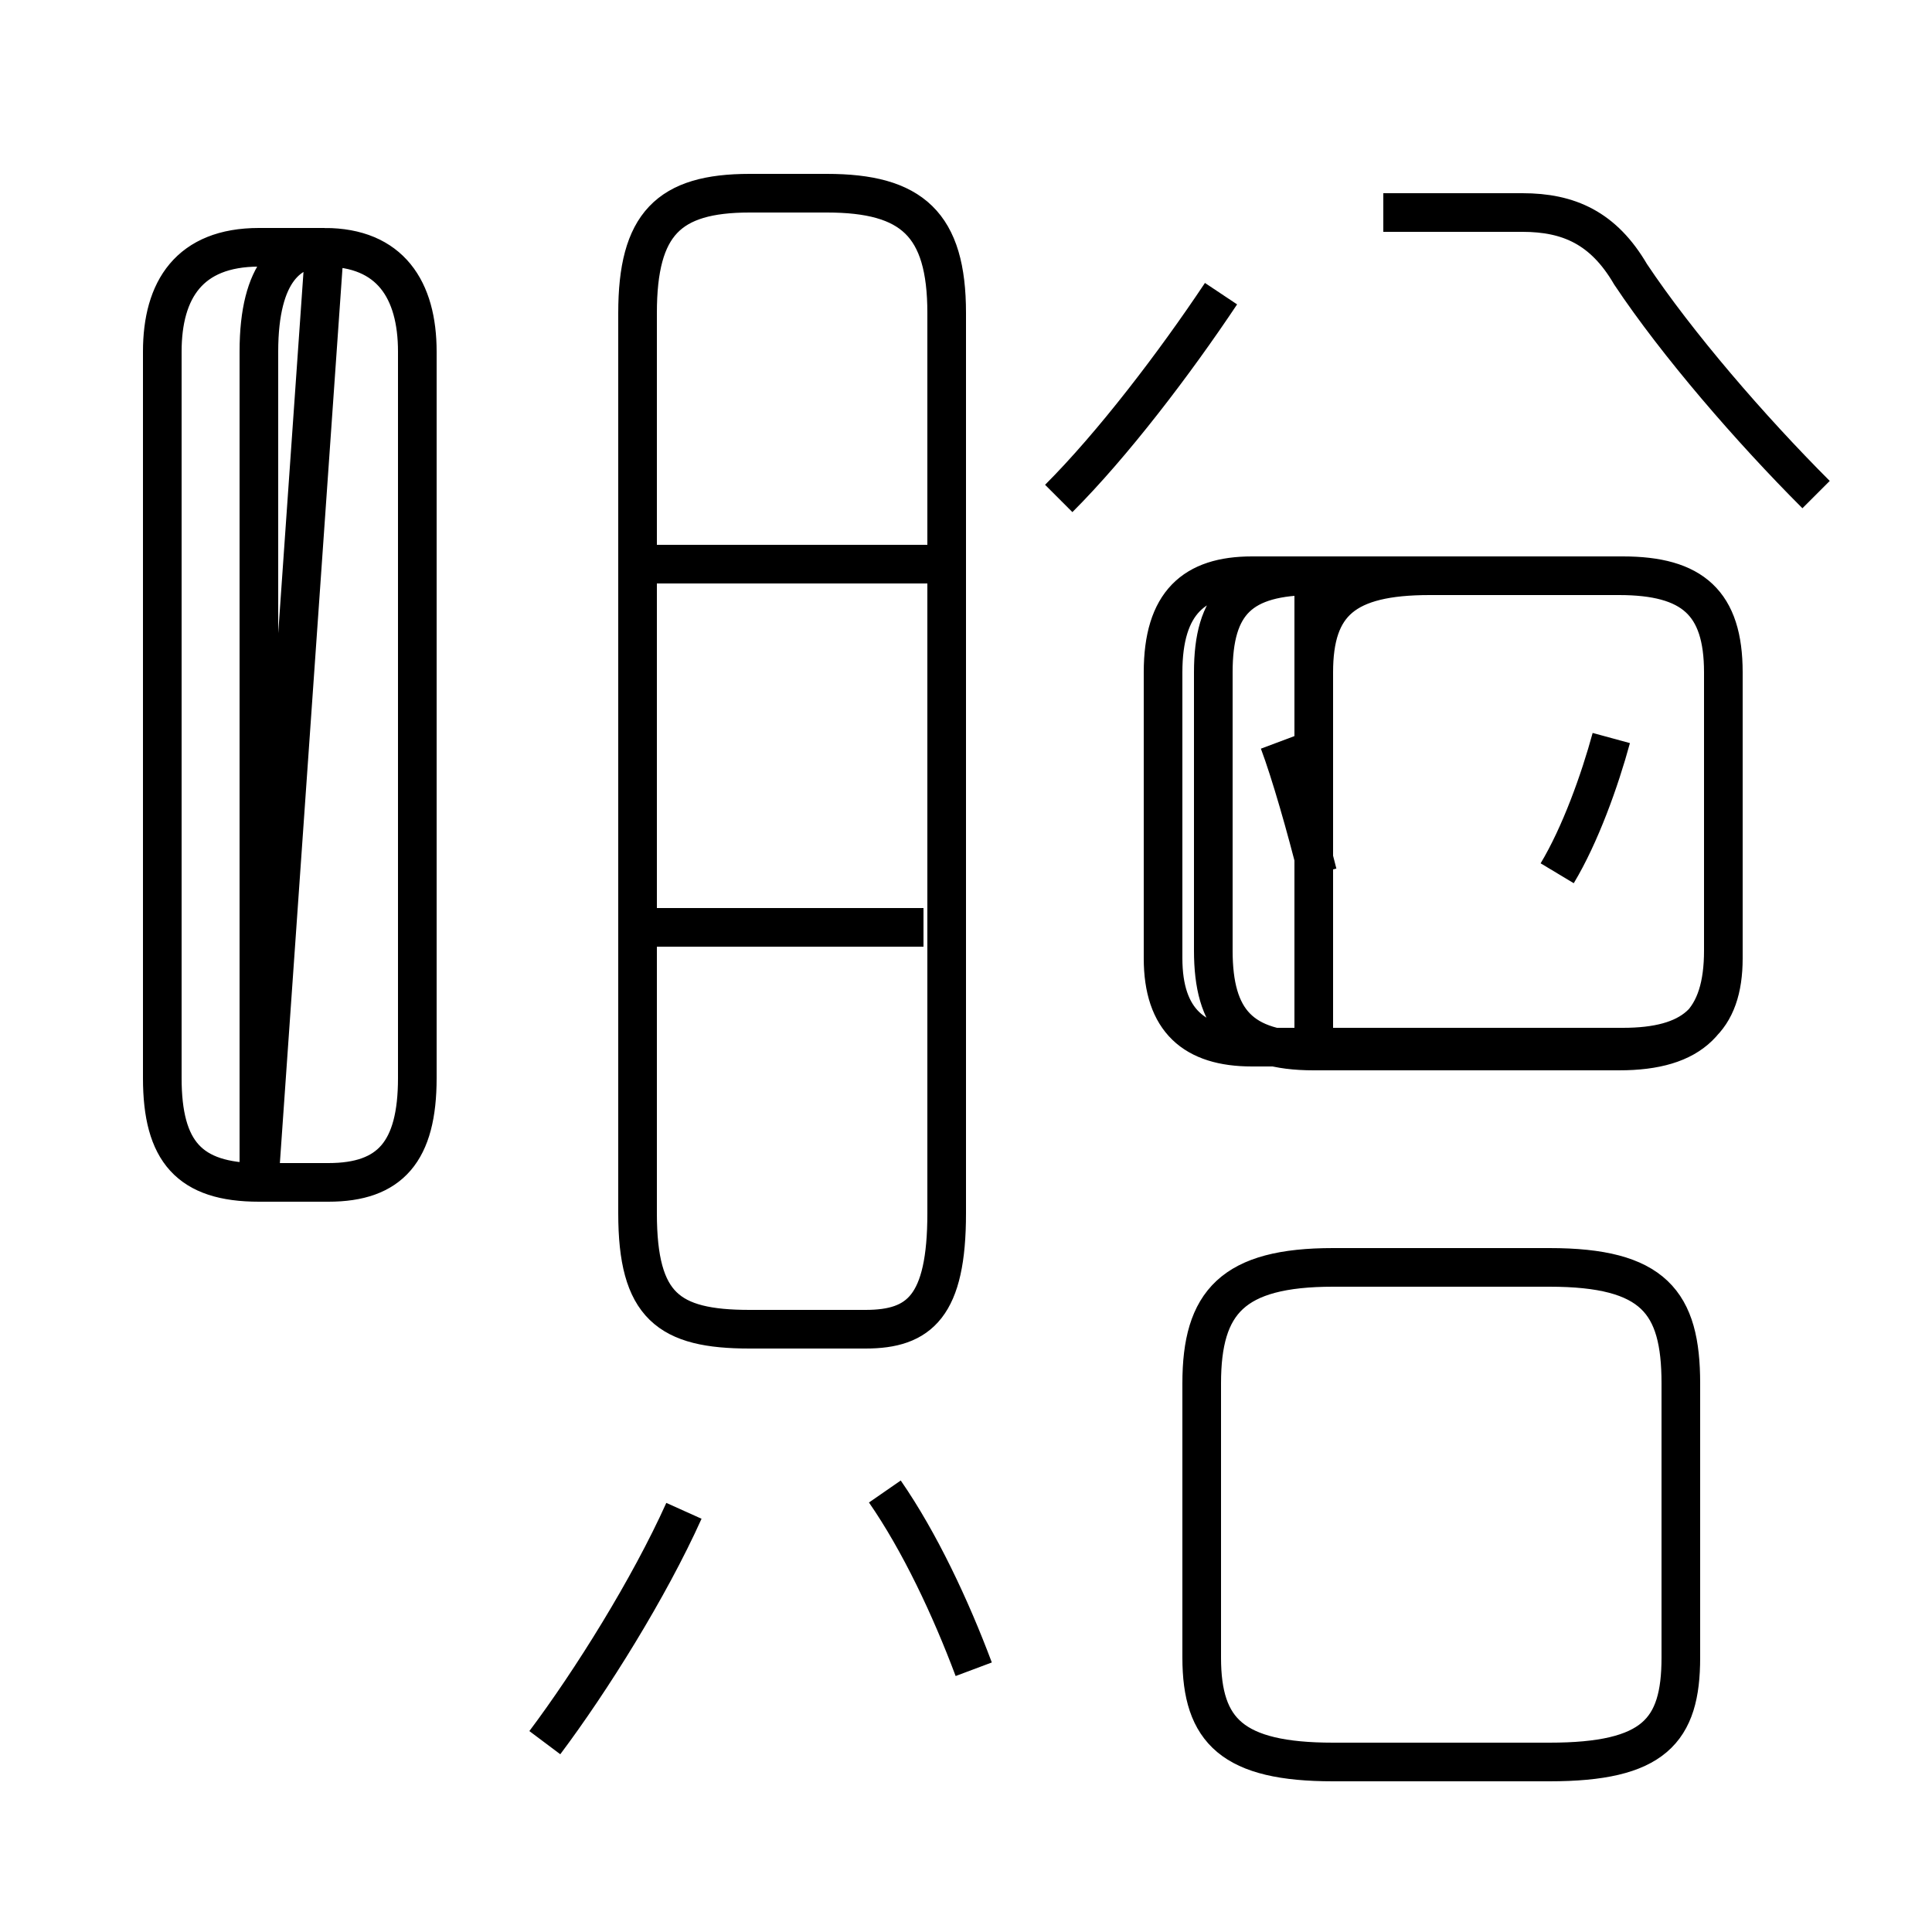 <?xml version='1.0' encoding='utf8'?>
<svg viewBox="0.0 -6.0 50.0 50.0" version="1.1" xmlns="http://www.w3.org/2000/svg">
<rect x="0.0" y="-6.0" width="50.0" height="50.0" fill="#808080" stroke="none"/>
<rect x="-1000" y="-1000" width="2000" height="2000" stroke="white" fill="white"/>
<g style="fill:white;stroke:#000000;  stroke-width:1">
<path d="M 19.4 -9.6 L 22.4 -9.6 C 23.8 -9.6 24.5 -10.2 24.5 -12.6 L 24.5 -35.9 C 24.5 -38.2 23.6 -39.0 21.4 -39.0 L 19.4 -39.0 C 17.3 -39.0 16.5 -38.2 16.5 -35.9 L 16.5 -12.6 C 16.5 -10.2 17.3 -9.6 19.4 -9.6 Z M 14.1 1.1 C 15.3 -0.5 16.8 -2.9 17.7 -4.9 M 25.2 -0.8 C 24.6 -2.4 23.8 -4.1 22.9 -5.4 M 6.7 -13.3 L 6.7 -34.9 C 6.7 -37.0 7.5 -37.6 8.4 -37.6 L 6.7 -37.6 C 4.9 -37.6 4.2 -36.5 4.2 -34.9 L 4.2 -16.1 C 4.2 -14.2 4.9 -13.4 6.7 -13.4 L 8.5 -13.4 C 10.1 -13.4 10.8 -14.2 10.8 -16.1 L 10.8 -34.9 C 10.8 -36.5 10.1 -37.6 8.4 -37.6 Z M 43.5 -1.1 L 43.5 -8.2 C 43.5 -10.3 42.8 -11.2 40.1 -11.2 L 34.5 -11.2 C 31.9 -11.2 31.1 -10.3 31.1 -8.2 L 31.1 -1.1 C 31.1 0.8 31.9 1.6 34.5 1.6 L 40.1 1.6 C 42.8 1.6 43.5 0.8 43.5 -1.1 Z M 23.9 -20.0 L 16.9 -20.0 M 34.0 -16.6 L 34.0 -26.6 C 34.0 -28.4 34.8 -29.1 37.0 -29.1 L 41.9 -29.1 C 43.8 -29.1 44.6 -28.4 44.6 -26.6 L 44.6 -19.4 C 44.6 -17.6 43.8 -16.8 41.9 -16.8 L 34.0 -16.8 C 32.1 -16.8 31.4 -17.6 31.4 -19.4 L 31.4 -26.6 C 31.4 -28.4 32.1 -29.1 34.0 -29.1 Z M 24.4 -29.4 L 16.9 -29.4 M 34.1 -21.4 C 33.8 -22.6 33.4 -24.0 33.1 -24.8 M 27.4 -31.1 C 28.8 -32.5 30.4 -34.6 31.6 -36.4 M 40.3 -21.4 C 40.9 -22.4 41.4 -23.8 41.7 -24.9 M 47.0 -31.2 C 45.3 -32.9 43.4 -35.1 42.2 -36.9 C 41.5 -38.1 40.6 -38.5 39.4 -38.5 L 35.8 -38.5 M 32.4 -16.9 L 42.0 -16.9 C 43.8 -16.9 44.6 -17.6 44.6 -19.2 L 44.6 -26.6 C 44.6 -28.4 43.8 -29.1 42.0 -29.1 L 32.4 -29.1 C 30.9 -29.1 30.1 -28.4 30.1 -26.6 L 30.1 -19.2 C 30.1 -17.6 30.9 -16.9 32.4 -16.9 Z" transform="translate(0.0, 38.0)" />
</g>
</svg>
